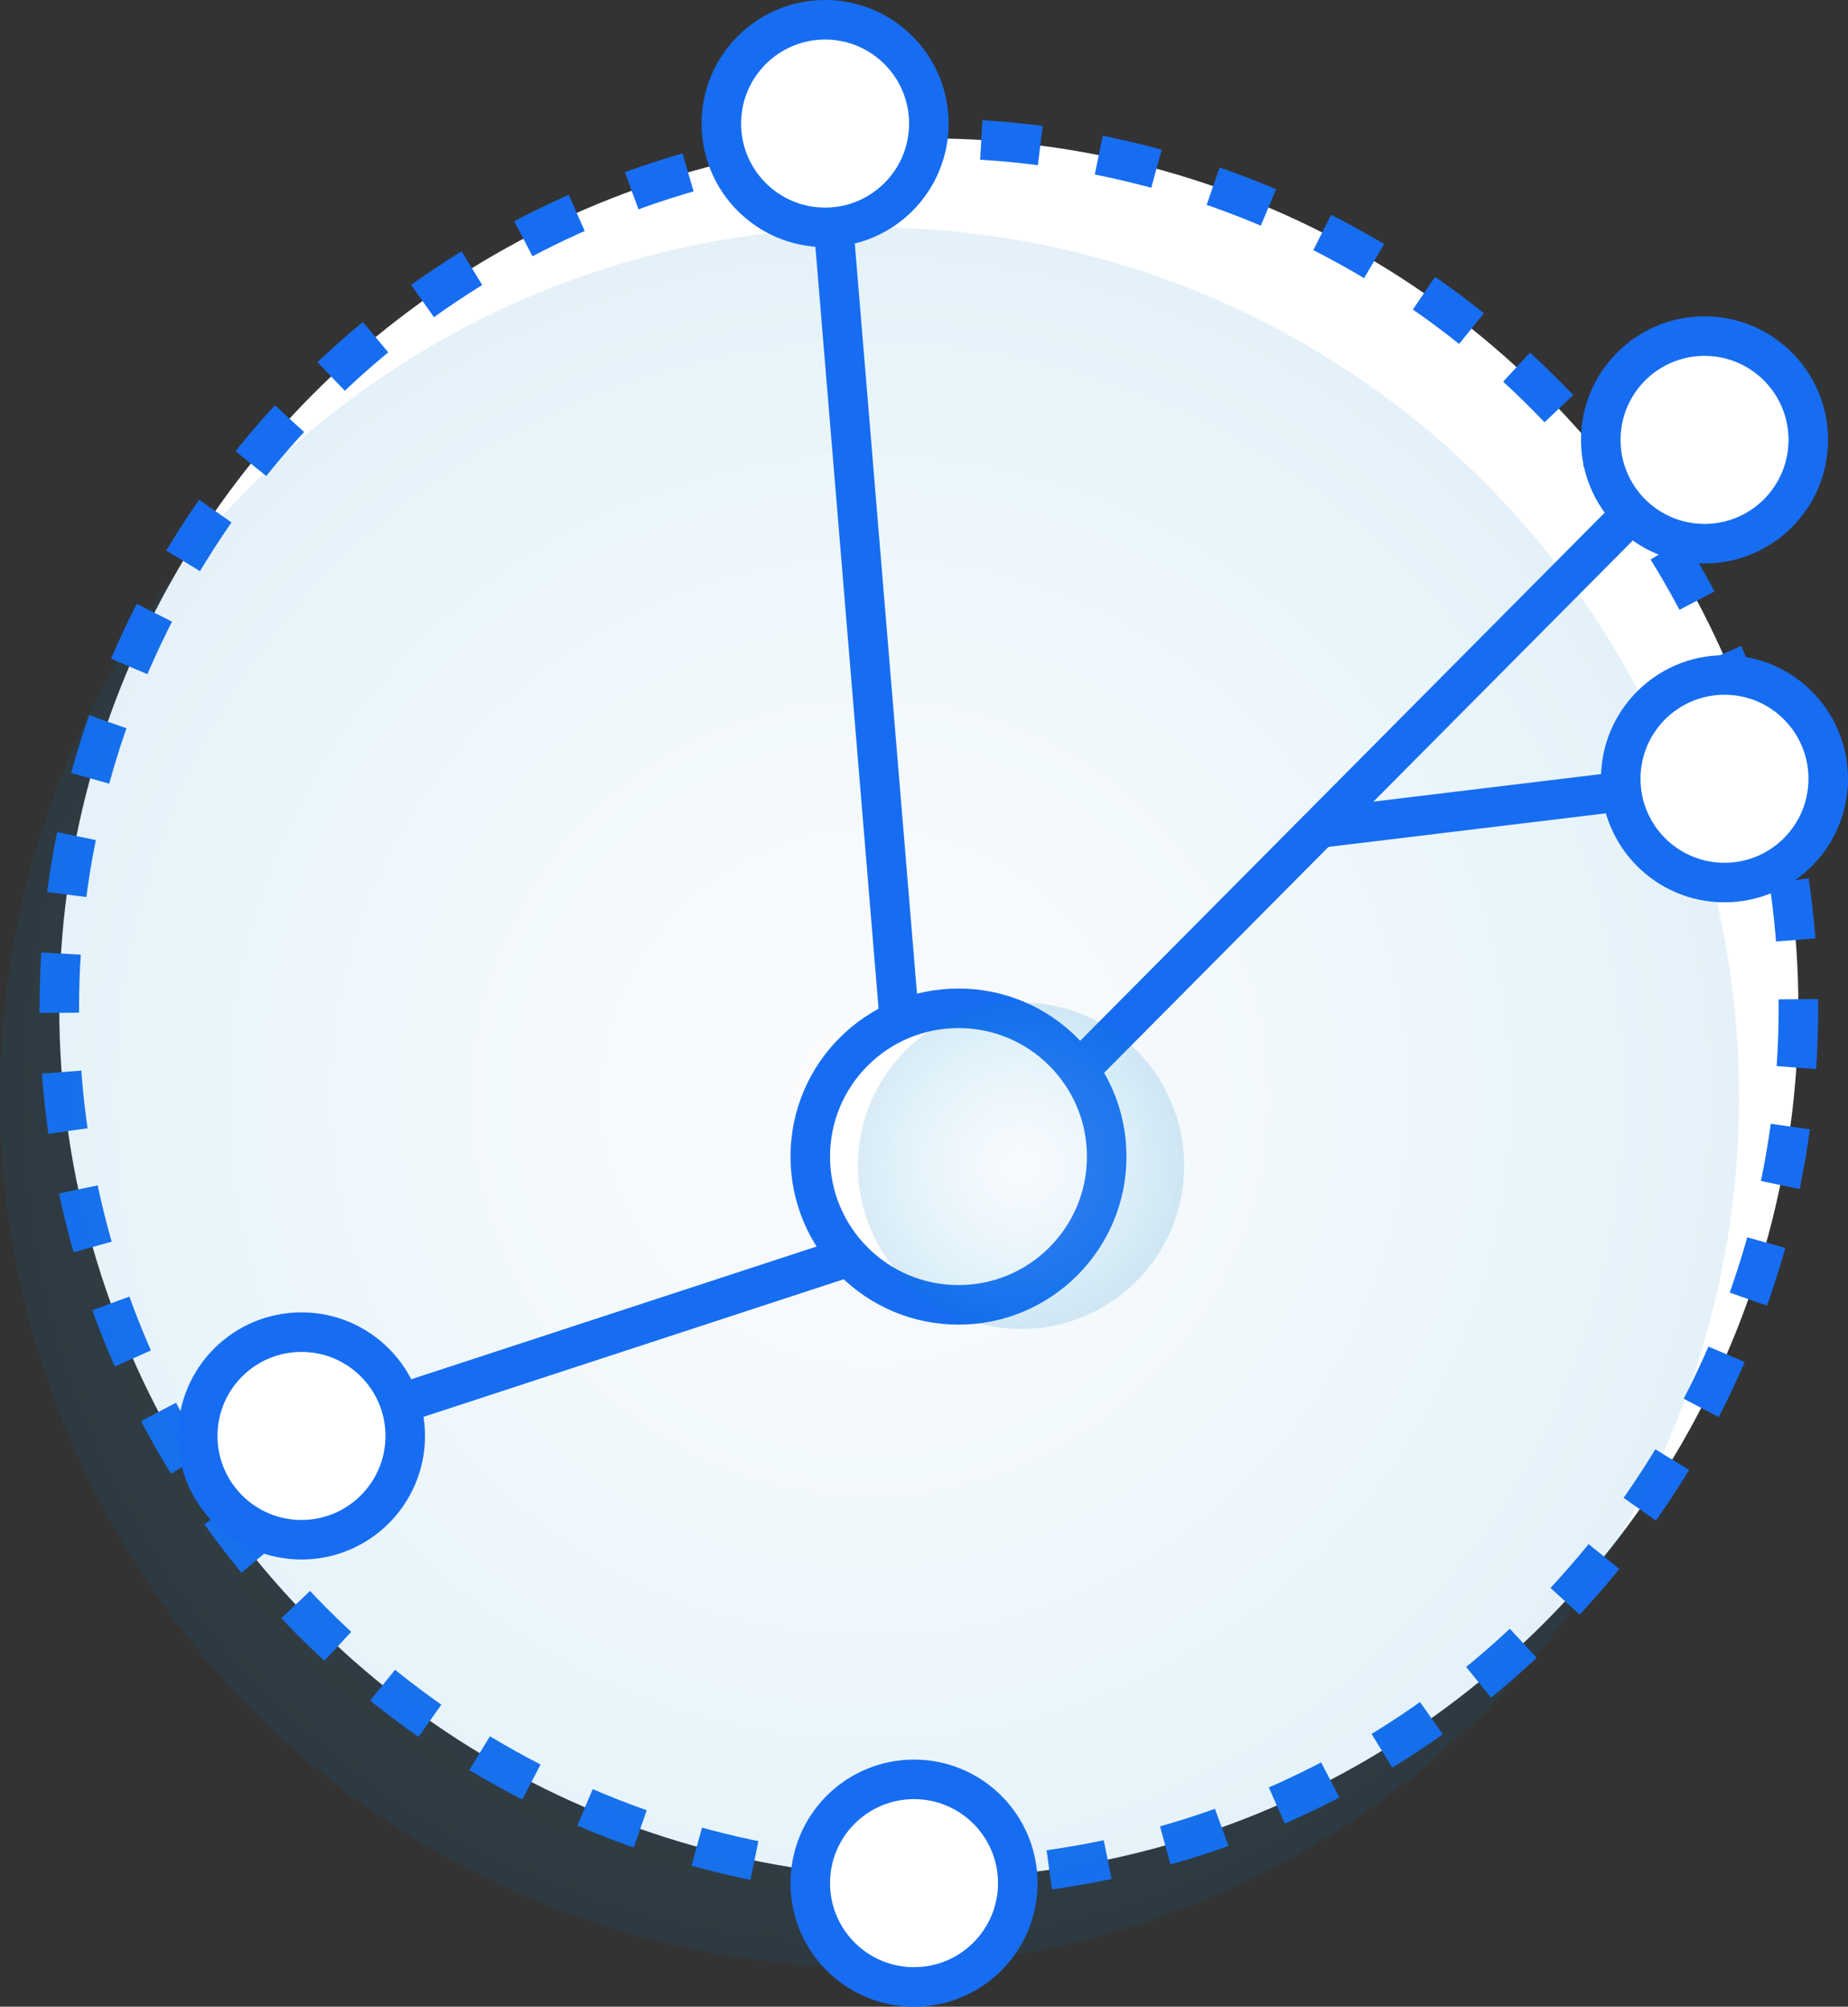 <svg xmlns="http://www.w3.org/2000/svg" xmlns:xlink="http://www.w3.org/1999/xlink" viewBox="0 0 187.02 203"><rect x="0" y="0" width="187.02" height="203" fill="#333333" stroke="none"/><defs><style>.cls-1,.cls-3{fill:#fff;}.cls-1,.cls-3,.cls-4{stroke:#176df1;stroke-miterlimit:10;stroke-width:4px;}.cls-1{stroke-dasharray:6;}.cls-2{opacity:0.1;fill:url(#New_Gradient_Swatch_2);}.cls-4{fill:none;}.cls-5{opacity:0.15;fill:url(#New_Gradient_Swatch_2-2);}</style><radialGradient id="New_Gradient_Swatch_2" cx="88" cy="111" r="88" gradientUnits="userSpaceOnUse"><stop offset="0" stop-color="#cce0f4"/><stop offset="0.09" stop-color="#c3dcf2"/><stop offset="0.25" stop-color="#a9d2ee"/><stop offset="0.45" stop-color="#80c2e7"/><stop offset="0.68" stop-color="#47acde"/><stop offset="0.82" stop-color="#1e9cd7"/><stop offset="1" stop-color="#0075be"/></radialGradient><radialGradient id="New_Gradient_Swatch_2-2" cx="103.33" cy="117.93" r="16.51" xlink:href="#New_Gradient_Swatch_2"/></defs><title>enmasse</title><g id="Layer_2" data-name="Layer 2"><g id="Layer_1-2" data-name="Layer 1"><circle class="cls-1" cx="94" cy="102" r="88"/><circle class="cls-2" cx="88" cy="111" r="88"/><circle class="cls-3" cx="92.5" cy="190.5" r="10.5"/><path class="cls-4" d="M92.5,125v0Z"/><circle class="cls-3" cx="174.52" cy="78.78" r="10.5"/><path class="cls-4" d="M132.83,83.85l31.27-3.78Z"/><circle class="cls-3" cx="30.51" cy="145.26" r="10.5"/><path class="cls-4" d="M92.76,124.89,40.49,142Z"/><circle class="cls-3" cx="172.5" cy="44.5" r="10.5"/><path class="cls-4" d="M92.55,125l72.53-73Z"/><circle class="cls-3" cx="83.5" cy="12.5" r="10.5"/><circle class="cls-3" cx="97" cy="117" r="15"/><circle class="cls-5" cx="103.33" cy="117.93" r="16.51"/><path class="cls-4" d="M91,103,84.28,22Z"/></g></g></svg>